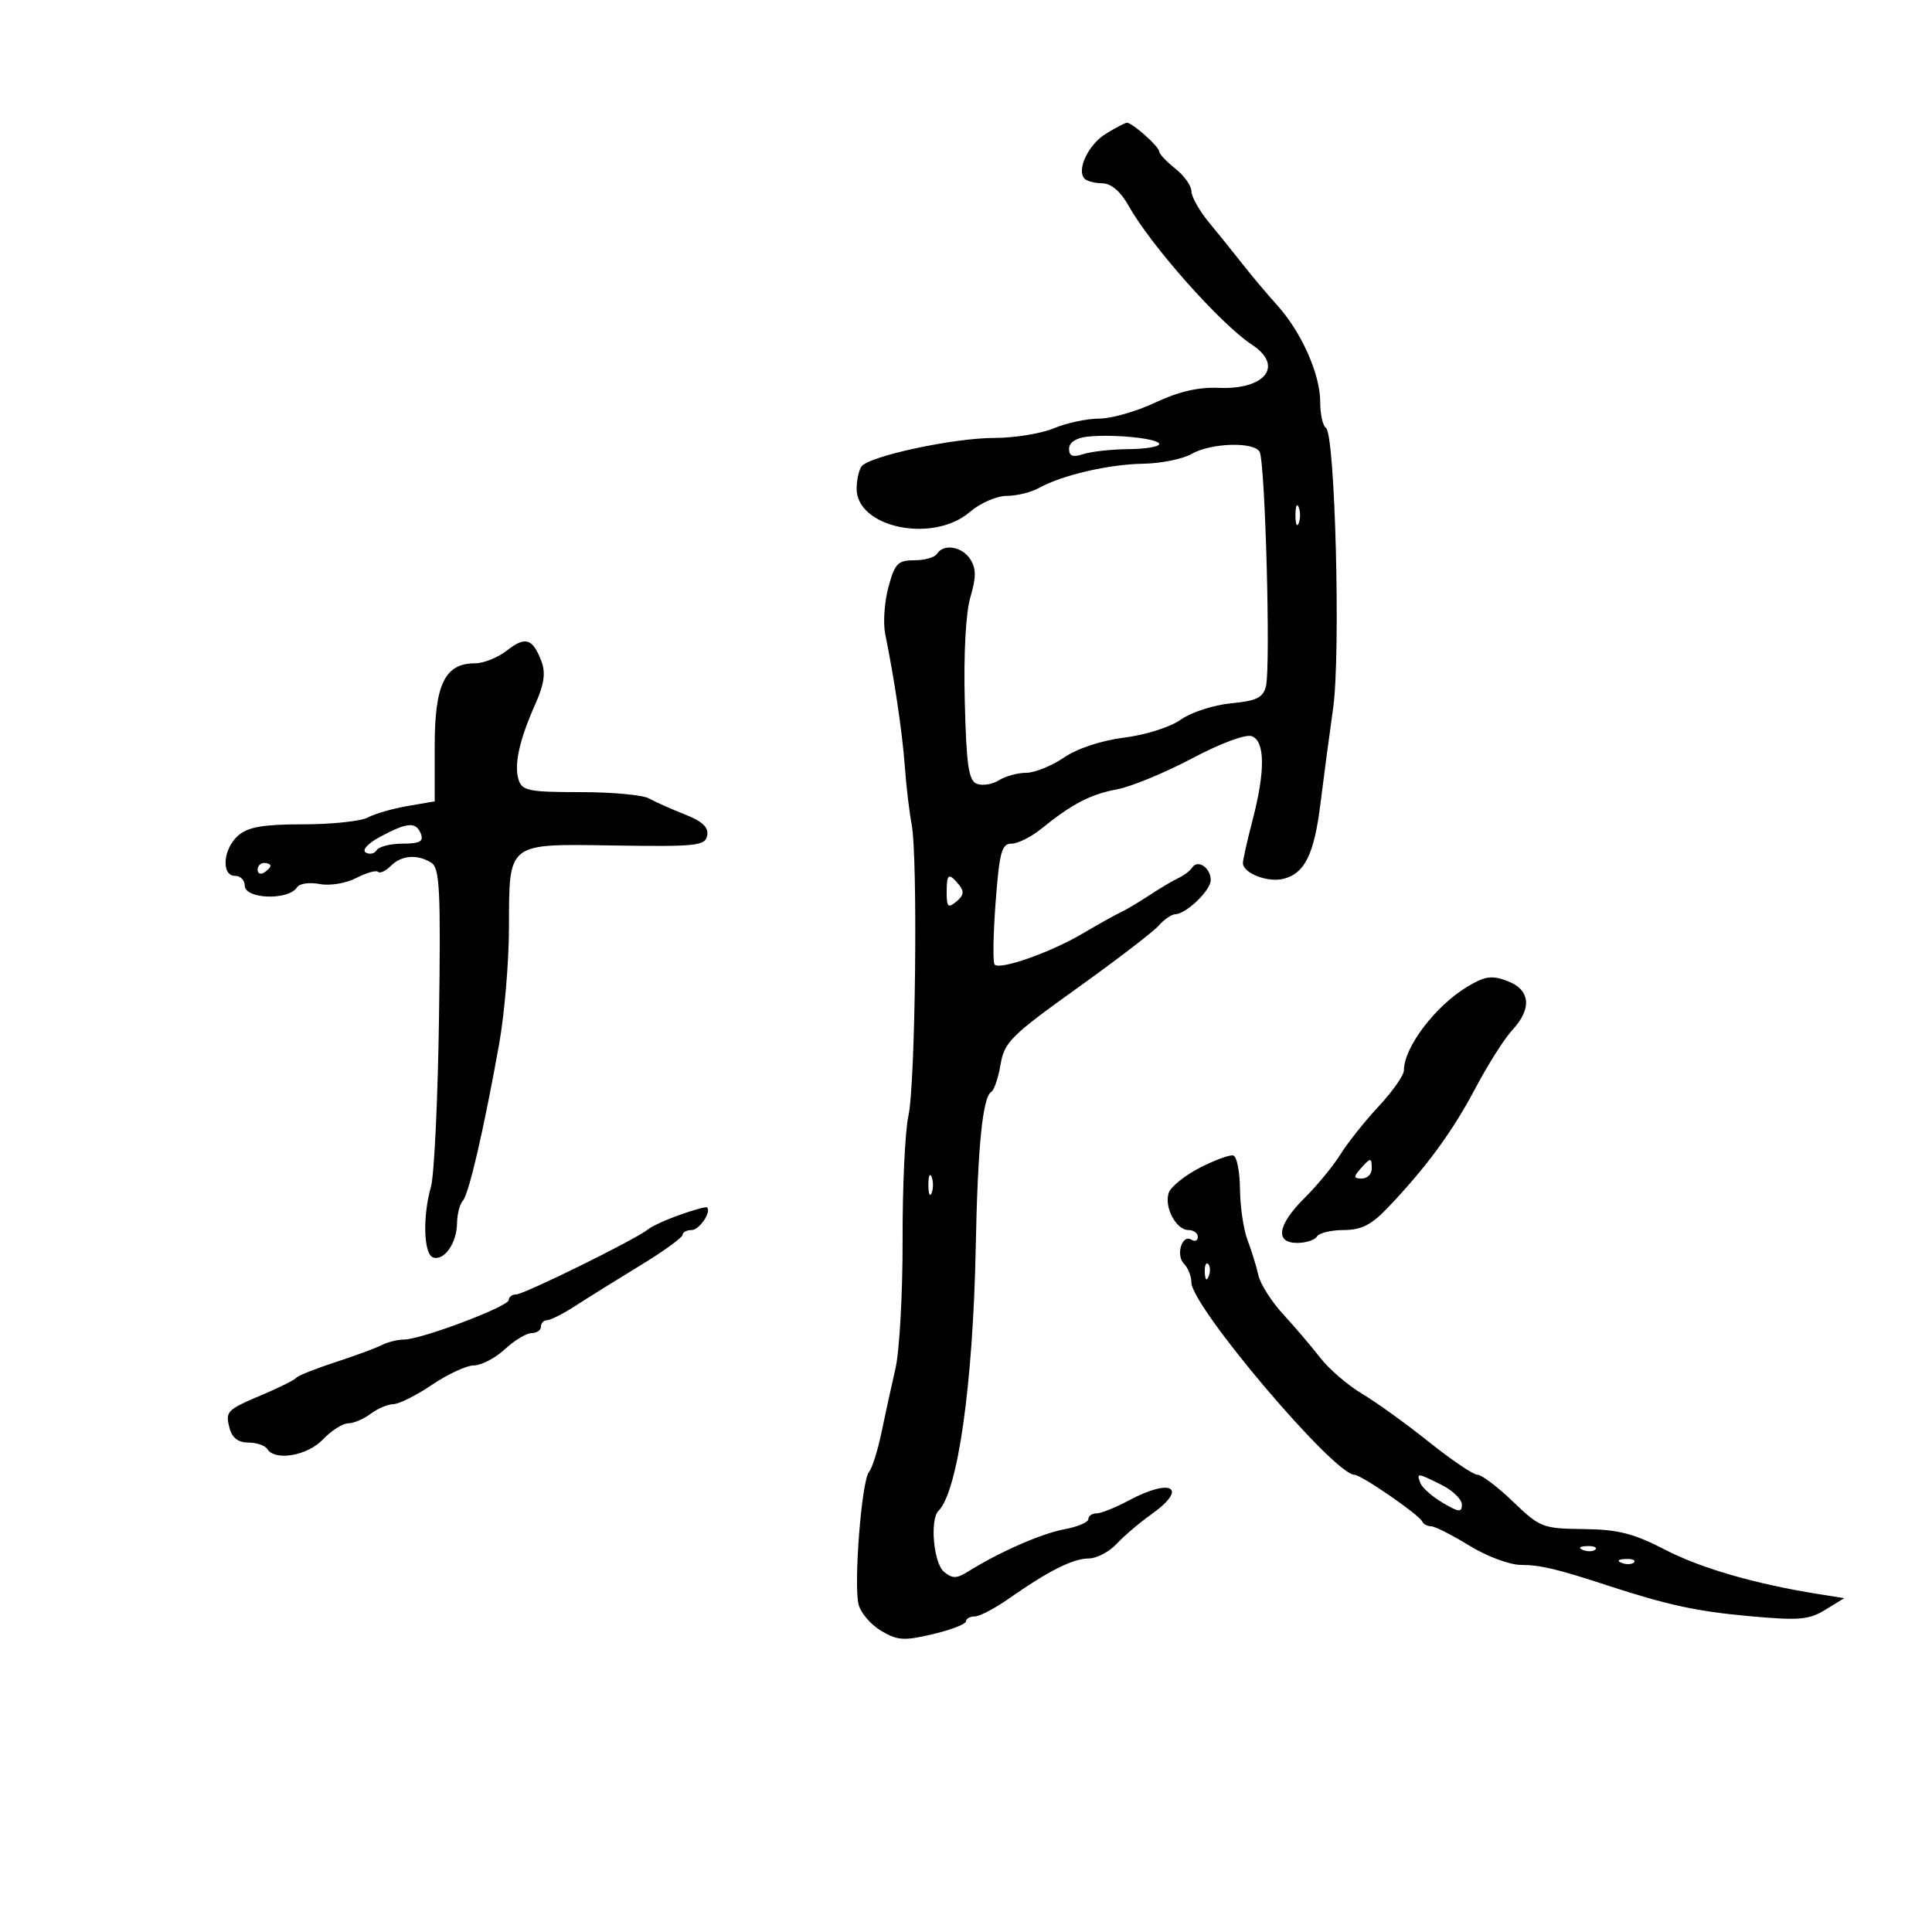 <svg xmlns="http://www.w3.org/2000/svg" width="300" height="300" viewBox="0 0 300 300" version="1.1">
	<path d="M 171.709 20.777 C 168.969 22.469, 167.107 26.441, 168.433 27.767 C 168.804 28.137, 170.054 28.453, 171.212 28.470 C 172.559 28.489, 174.020 29.754, 175.267 31.979 C 178.729 38.160, 189.558 50.354, 194.407 53.531 C 199.395 56.799, 196.488 60.543, 189.209 60.226 C 186.086 60.091, 182.968 60.816, 179.379 62.514 C 176.489 63.881, 172.576 65, 170.684 65 C 168.792 65, 165.629 65.675, 163.654 66.500 C 161.680 67.325, 157.527 68, 154.425 68 C 148.073 68, 134.885 70.837, 133.765 72.445 C 133.361 73.025, 133.024 74.553, 133.015 75.840 C 132.975 81.945, 144.871 84.423, 150.594 79.501 C 152.204 78.117, 154.756 77.002, 156.316 77.001 C 157.864 77.001, 160.114 76.450, 161.316 75.778 C 164.872 73.788, 172.145 72.094, 177.500 72.009 C 180.250 71.965, 183.625 71.286, 185 70.500 C 188.006 68.781, 194.605 68.552, 195.582 70.132 C 196.454 71.543, 197.328 103.558, 196.576 106.552 C 196.127 108.341, 195.131 108.829, 191.141 109.212 C 188.454 109.471, 184.955 110.608, 183.366 111.739 C 181.745 112.894, 177.892 114.119, 174.585 114.533 C 171.039 114.976, 167.304 116.211, 165.207 117.634 C 163.290 118.935, 160.653 120, 159.347 120 C 158.041 120, 156.139 120.521, 155.119 121.158 C 154.099 121.795, 152.557 122.044, 151.692 121.712 C 150.405 121.218, 150.063 118.889, 149.810 108.907 C 149.622 101.505, 149.965 95.142, 150.681 92.729 C 151.584 89.687, 151.587 88.311, 150.691 86.876 C 149.432 84.860, 146.509 84.367, 145.500 86 C 145.160 86.550, 143.576 87, 141.980 87 C 139.419 87, 138.945 87.492, 137.951 91.180 C 137.332 93.479, 137.108 96.742, 137.452 98.430 C 138.889 105.480, 140.129 113.846, 140.499 119 C 140.716 122.025, 141.194 126.075, 141.560 128 C 142.544 133.167, 142.154 168.349, 141.058 173.266 C 140.539 175.595, 140.133 184.250, 140.154 192.500 C 140.176 200.750, 139.678 209.750, 139.047 212.500 C 138.416 215.250, 137.433 219.750, 136.862 222.500 C 136.290 225.250, 135.421 227.986, 134.930 228.580 C 133.789 229.961, 132.533 246.002, 133.320 249.141 C 133.649 250.449, 135.229 252.295, 136.831 253.241 C 139.375 254.744, 140.396 254.808, 144.873 253.745 C 147.693 253.075, 150 252.183, 150 251.763 C 150 251.344, 150.607 251, 151.350 251 C 152.092 251, 154.465 249.763, 156.623 248.250 C 162.781 243.933, 166.622 242, 169.040 242 C 170.267 242, 172.222 240.981, 173.385 239.735 C 174.548 238.489, 176.963 236.433, 178.750 235.167 C 184.583 231.033, 181.965 229.407, 175.261 233 C 173.209 234.100, 170.960 235, 170.265 235 C 169.569 235, 169 235.400, 169 235.889 C 169 236.377, 167.313 237.090, 165.250 237.472 C 161.711 238.128, 155.165 241.003, 150.331 244.024 C 148.539 245.144, 147.888 245.152, 146.581 244.067 C 144.967 242.727, 144.361 235.972, 145.733 234.600 C 148.738 231.596, 151.097 214.878, 151.513 193.644 C 151.820 177.984, 152.582 170.376, 153.926 169.545 C 154.372 169.270, 155.023 167.347, 155.371 165.272 C 155.948 161.842, 157.018 160.775, 167.179 153.500 C 173.325 149.100, 179.049 144.713, 179.899 143.750 C 180.749 142.787, 181.907 141.985, 182.472 141.967 C 184.213 141.910, 188 138.267, 188 136.649 C 188 134.760, 186.008 133.399, 185.138 134.695 C 184.787 135.218, 183.825 135.956, 183 136.334 C 182.175 136.712, 180.150 137.912, 178.500 139 C 176.850 140.088, 174.825 141.291, 174 141.674 C 173.175 142.057, 170.475 143.562, 168 145.020 C 163.095 147.909, 155.312 150.645, 154.450 149.783 C 154.153 149.486, 154.220 145.138, 154.598 140.122 C 155.189 132.301, 155.541 131, 157.067 131 C 158.046 131, 160.119 129.968, 161.673 128.707 C 166.441 124.840, 169.333 123.333, 173.454 122.567 C 175.628 122.163, 180.866 120.003, 185.093 117.767 C 189.561 115.404, 193.453 113.960, 194.390 114.319 C 196.443 115.107, 196.483 119.727, 194.500 127.339 C 193.675 130.506, 193 133.510, 193 134.014 C 193 135.576, 196.842 137.078, 199.275 136.467 C 202.625 135.626, 204.073 132.660, 205.063 124.613 C 205.544 120.701, 206.418 114.125, 207.004 110 C 208.203 101.575, 207.322 67.317, 205.884 66.429 C 205.398 66.128, 205 64.309, 205 62.386 C 205 58.104, 202.081 51.556, 198.313 47.386 C 196.766 45.673, 194.375 42.836, 193 41.080 C 191.625 39.324, 189.262 36.391, 187.750 34.562 C 186.238 32.732, 185 30.541, 185 29.691 C 185 28.841, 183.875 27.260, 182.500 26.179 C 181.125 25.097, 180 23.899, 180 23.516 C 180 22.776, 175.843 19.071, 175 19.060 C 174.725 19.056, 173.244 19.829, 171.709 20.777 M 168.750 67.816 C 167.069 68.010, 166 68.735, 166 69.683 C 166 70.839, 166.572 71.049, 168.250 70.506 C 169.488 70.107, 172.637 69.763, 175.250 69.742 C 177.863 69.722, 180 69.366, 180 68.953 C 180 68.082, 172.780 67.353, 168.750 67.816 M 201.158 80 C 201.158 81.375, 201.385 81.938, 201.662 81.250 C 201.940 80.563, 201.940 79.438, 201.662 78.750 C 201.385 78.063, 201.158 78.625, 201.158 80 M 78.710 101.014 C 77.321 102.106, 75.088 103, 73.747 103 C 69.093 103, 67.500 106.270, 67.500 115.823 L 67.500 124.434 63.297 125.157 C 60.985 125.554, 58.202 126.357, 57.112 126.940 C 56.023 127.523, 51.507 128, 47.077 128 C 40.901 128, 38.554 128.402, 37.011 129.722 C 34.641 131.752, 34.295 136, 36.500 136 C 37.325 136, 38 136.675, 38 137.500 C 38 139.639, 44.838 139.857, 46.144 137.760 C 46.498 137.191, 48.065 136.970, 49.626 137.269 C 51.227 137.575, 53.711 137.167, 55.325 136.332 C 56.898 135.518, 58.423 135.089, 58.712 135.379 C 59.001 135.668, 59.892 135.251, 60.690 134.452 C 62.354 132.788, 64.825 132.603, 67 133.980 C 68.279 134.789, 68.451 138.334, 68.170 158.001 C 67.988 170.691, 67.425 182.516, 66.920 184.280 C 65.604 188.869, 65.781 194.760, 67.250 195.254 C 68.967 195.833, 70.930 193.033, 70.968 189.950 C 70.986 188.548, 71.390 186.973, 71.868 186.450 C 72.806 185.423, 75.112 175.473, 77.501 162.140 C 78.326 157.541, 79.014 149.441, 79.032 144.140 C 79.076 130.634, 78.559 131.036, 95.566 131.291 C 108.167 131.480, 109.504 131.334, 109.813 129.731 C 110.057 128.467, 109.061 127.532, 106.327 126.456 C 104.222 125.627, 101.719 124.511, 100.764 123.975 C 99.809 123.439, 95.001 123, 90.081 123 C 82.145 123, 81.066 122.784, 80.527 121.085 C 79.789 118.760, 80.643 114.898, 83.131 109.310 C 84.510 106.209, 84.752 104.478, 84.060 102.657 C 82.714 99.118, 81.568 98.766, 78.710 101.014 M 59.104 129.893 C 57.156 130.931, 56.168 131.986, 56.785 132.367 C 57.377 132.733, 58.144 132.575, 58.490 132.016 C 58.835 131.457, 60.652 131, 62.528 131 C 65.148 131, 65.804 130.653, 65.362 129.500 C 64.623 127.575, 63.299 127.658, 59.104 129.893 M 40 135.059 C 40 135.641, 40.450 135.840, 41 135.500 C 41.550 135.160, 42 134.684, 42 134.441 C 42 134.198, 41.550 134, 41 134 C 40.450 134, 40 134.477, 40 135.059 M 147 138.622 C 147 140.850, 147.228 141.056, 148.512 139.990 C 149.663 139.035, 149.753 138.407, 148.890 137.367 C 147.293 135.443, 147 135.637, 147 138.622 M 227.825 153.230 C 222.868 156.211, 218 162.637, 218 166.199 C 218 166.963, 216.240 169.476, 214.088 171.784 C 211.937 174.091, 209.265 177.446, 208.151 179.239 C 207.036 181.033, 204.536 184.075, 202.594 186 C 198.371 190.187, 197.907 193, 201.441 193 C 202.784 193, 204.160 192.550, 204.500 192 C 204.840 191.450, 206.704 191, 208.642 191 C 211.324 191, 212.924 190.210, 215.333 187.698 C 221.356 181.417, 225.514 175.770, 229.051 169.070 C 231.004 165.371, 233.592 161.281, 234.801 159.983 C 237.926 156.629, 237.647 153.683, 234.075 152.334 C 231.639 151.415, 230.595 151.565, 227.825 153.230 M 186.291 181.335 C 183.976 182.526, 181.813 184.271, 181.485 185.212 C 180.724 187.398, 182.623 191, 184.535 191 C 185.341 191, 186 191.477, 186 192.059 C 186 192.641, 185.547 192.838, 184.993 192.496 C 183.527 191.590, 182.530 194.930, 183.867 196.267 C 184.490 196.890, 185 198.182, 185 199.138 C 185 202.858, 207.159 229, 210.313 229 C 211.365 229, 220.369 235.205, 220.833 236.250 C 221.017 236.662, 221.642 237, 222.223 237 C 222.804 237, 225.473 238.350, 228.154 240 C 230.875 241.674, 234.429 243, 236.194 243 C 239.131 243, 241.822 243.637, 249.500 246.151 C 258.854 249.213, 263.394 250.202, 271.500 250.943 C 279.343 251.661, 280.878 251.535, 283.437 249.964 L 286.374 248.161 282.437 247.537 C 272.653 245.988, 264.142 243.530, 258.558 240.641 C 253.647 238.100, 251.250 237.493, 245.899 237.433 C 239.550 237.362, 239.130 237.199, 234.947 233.180 C 232.555 230.881, 230.070 229, 229.426 229 C 228.782 229, 225.385 226.704, 221.877 223.899 C 218.370 221.093, 213.700 217.728, 211.500 216.421 C 209.300 215.115, 206.375 212.597, 205 210.826 C 203.625 209.055, 201.027 206.008, 199.227 204.053 C 197.427 202.099, 195.703 199.375, 195.396 198 C 195.089 196.625, 194.331 194.169, 193.711 192.542 C 193.092 190.915, 192.566 187.353, 192.543 184.627 C 192.519 181.900, 192.050 179.557, 191.500 179.420 C 190.950 179.283, 188.606 180.145, 186.291 181.335 M 211.211 181.538 C 210.145 182.746, 210.189 183, 211.461 183 C 212.307 183, 213 182.325, 213 181.500 C 213 179.676, 212.850 179.680, 211.211 181.538 M 144.158 184 C 144.158 185.375, 144.385 185.938, 144.662 185.250 C 144.940 184.563, 144.940 183.438, 144.662 182.750 C 144.385 182.063, 144.158 182.625, 144.158 184 M 105.605 188.623 C 103.463 189.378, 101.213 190.407, 100.605 190.909 C 98.779 192.418, 81.379 201, 80.145 201 C 79.515 201, 79 201.390, 79 201.866 C 79 202.867, 65.368 208.012, 62.736 208.005 C 61.766 208.002, 60.191 208.396, 59.236 208.879 C 58.281 209.363, 55.025 210.563, 52 211.547 C 48.975 212.531, 46.275 213.610, 46 213.945 C 45.725 214.281, 43.475 215.413, 41 216.462 C 35.155 218.938, 34.960 219.131, 35.649 221.767 C 36.042 223.270, 36.993 224, 38.558 224 C 39.836 224, 41.160 224.450, 41.500 225 C 42.686 226.919, 47.741 226.052, 50.145 223.517 C 51.440 222.152, 53.201 221.027, 54.059 221.017 C 54.916 221.008, 56.491 220.339, 57.559 219.532 C 58.626 218.724, 60.220 218.049, 61.100 218.032 C 61.979 218.014, 64.679 216.658, 67.100 215.018 C 69.520 213.378, 72.447 212.028, 73.604 212.018 C 74.761 212.008, 76.922 210.875, 78.405 209.500 C 79.889 208.125, 81.755 207, 82.552 207 C 83.348 207, 84 206.550, 84 206 C 84 205.450, 84.430 205, 84.956 205 C 85.481 205, 87.473 203.988, 89.382 202.750 C 91.290 201.512, 95.807 198.700, 99.418 196.500 C 103.029 194.300, 105.987 192.162, 105.992 191.750 C 105.996 191.338, 106.627 191, 107.393 191 C 108.597 191, 110.539 188.130, 109.774 187.483 C 109.623 187.355, 107.747 187.869, 105.605 188.623 M 187.079 197.583 C 187.127 198.748, 187.364 198.985, 187.683 198.188 C 187.972 197.466, 187.936 196.603, 187.604 196.271 C 187.272 195.939, 187.036 196.529, 187.079 197.583 M 220.563 230.303 C 220.838 231.020, 222.399 232.395, 224.031 233.359 C 226.534 234.838, 227 234.880, 227 233.630 C 227 232.814, 225.581 231.439, 223.846 230.573 C 220.030 228.670, 219.933 228.662, 220.563 230.303 M 245.813 240.683 C 246.534 240.972, 247.397 240.936, 247.729 240.604 C 248.061 240.272, 247.471 240.036, 246.417 240.079 C 245.252 240.127, 245.015 240.364, 245.813 240.683 M 251.813 242.683 C 252.534 242.972, 253.397 242.936, 253.729 242.604 C 254.061 242.272, 253.471 242.036, 252.417 242.079 C 251.252 242.127, 251.015 242.364, 251.813 242.683" stroke="none" fill="black" fill-rule="evenodd"/>
</svg>